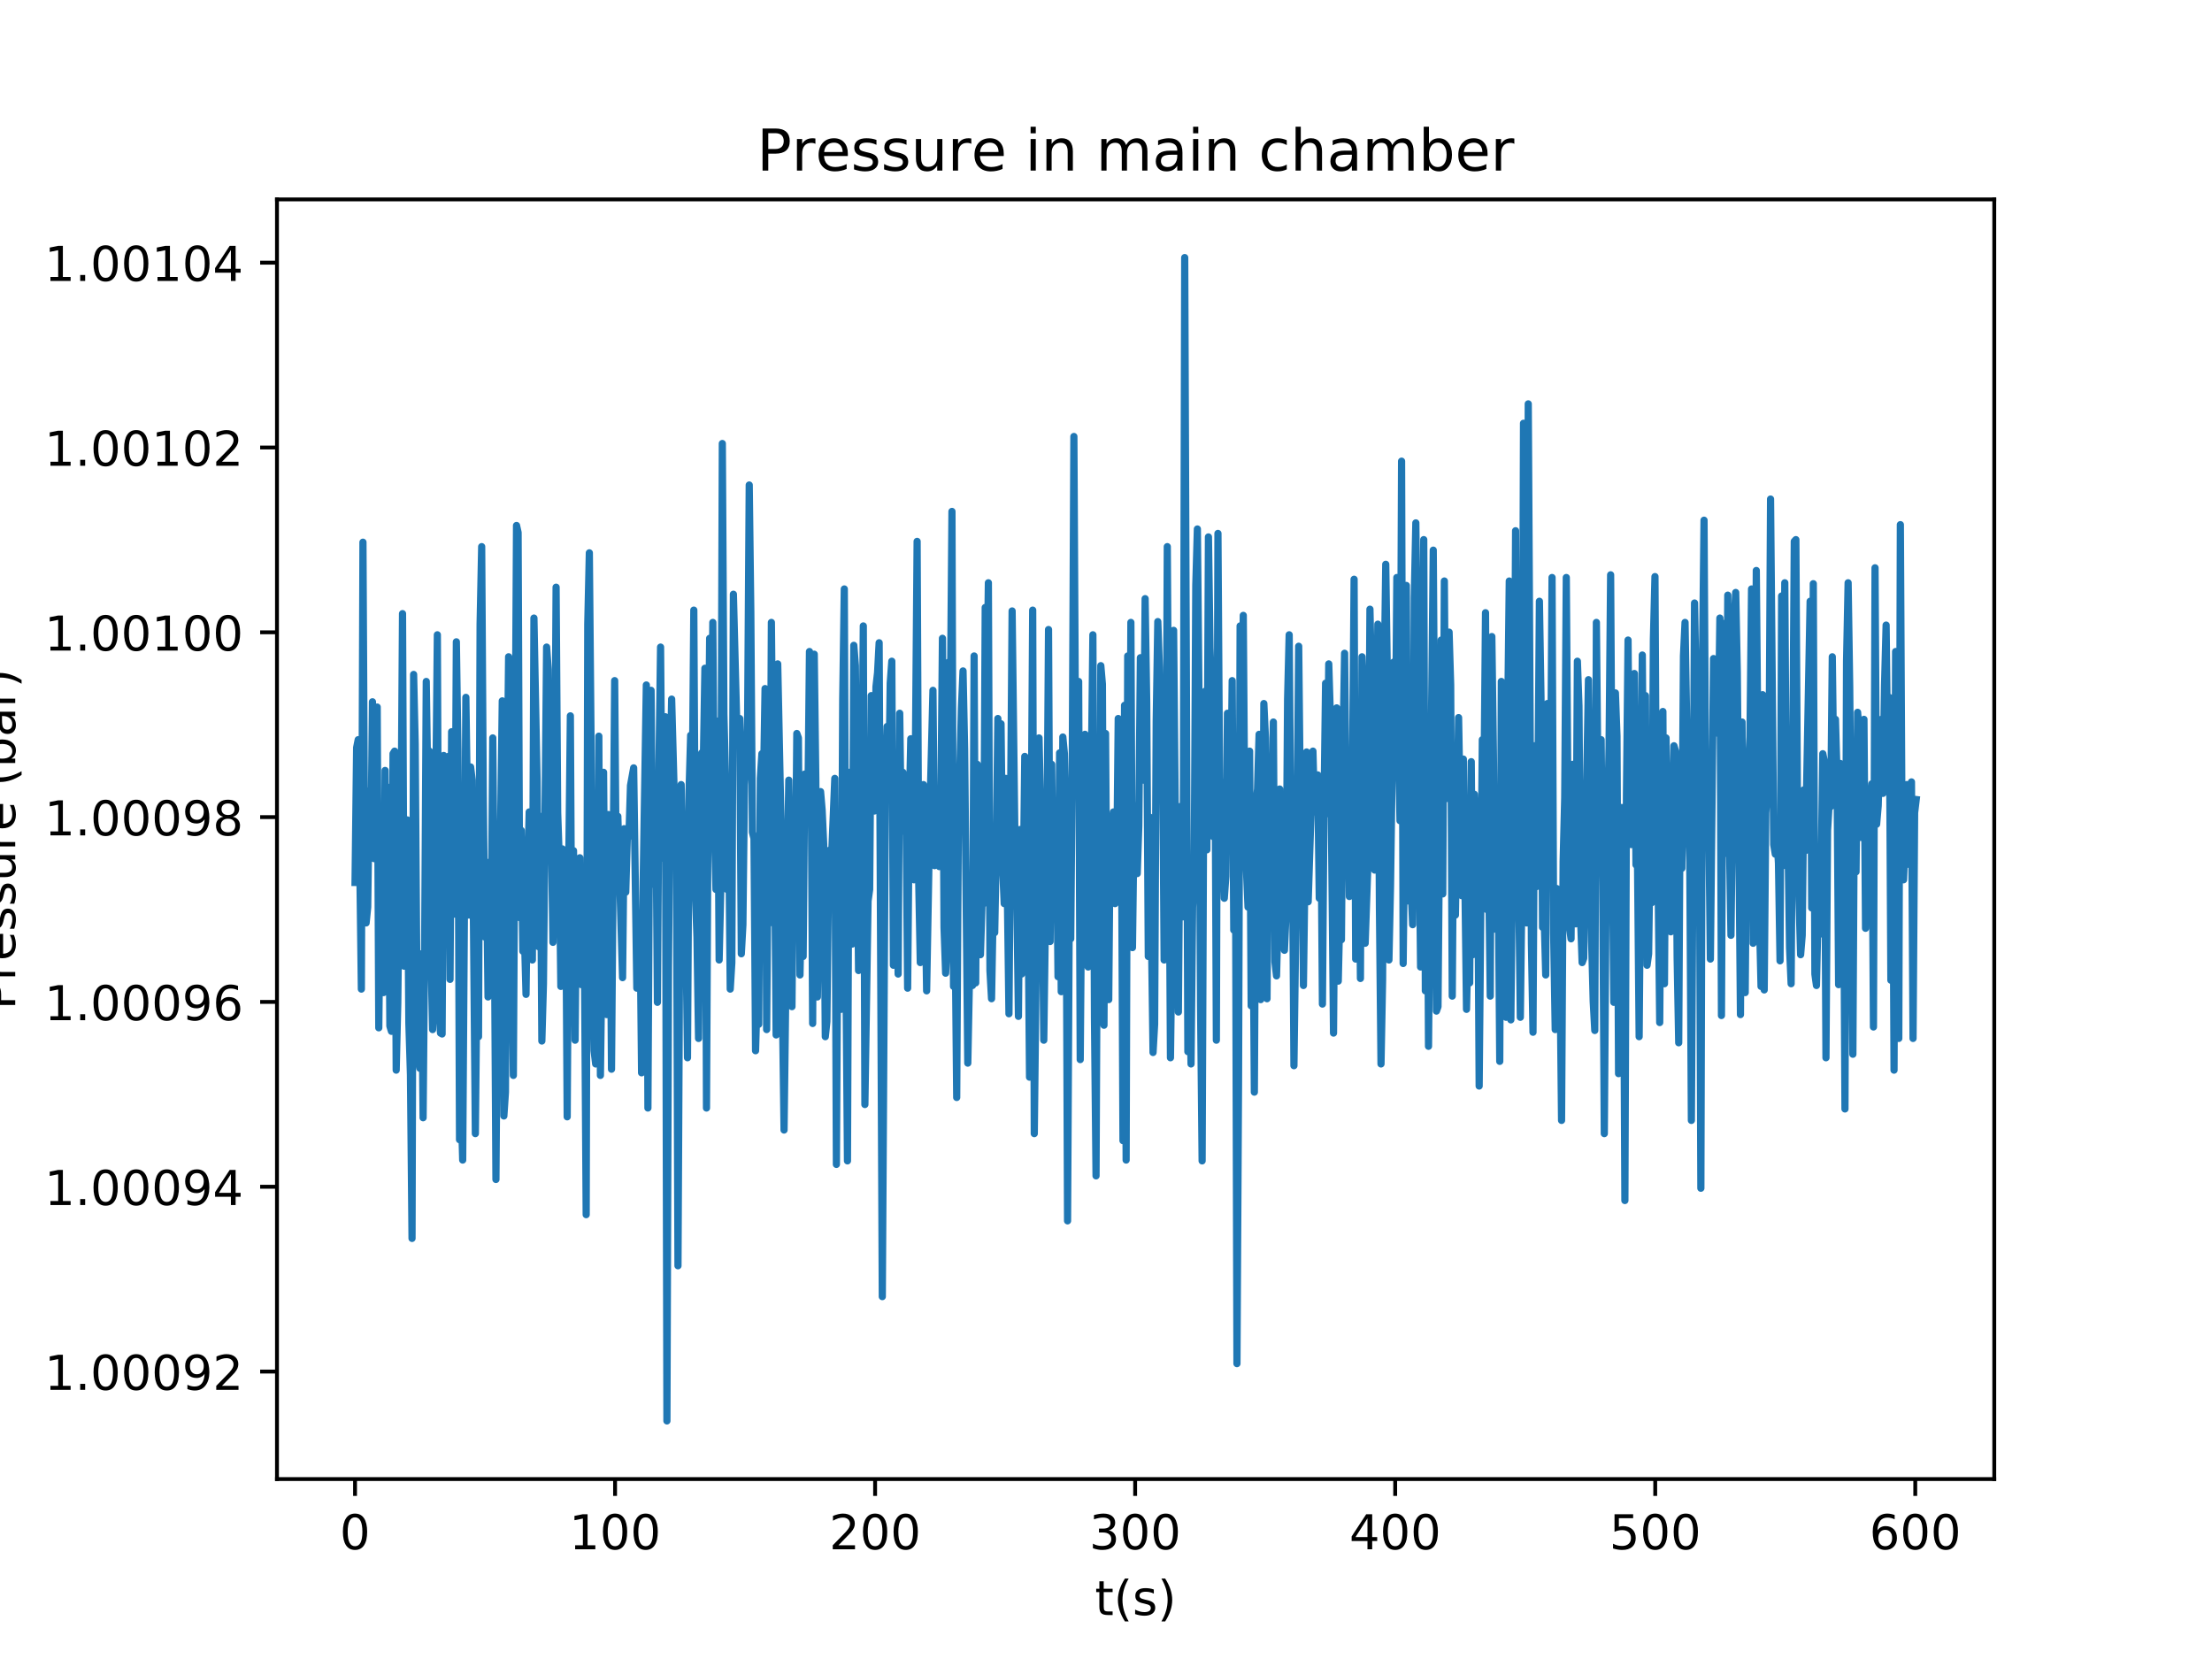 <?xml version="1.0" encoding="utf-8" standalone="no"?>
<!DOCTYPE svg PUBLIC "-//W3C//DTD SVG 1.1//EN"
  "http://www.w3.org/Graphics/SVG/1.1/DTD/svg11.dtd">
<!-- Created with matplotlib (http://matplotlib.org/) -->
<svg height="345pt" version="1.1" viewBox="0 0 460 345" width="460pt" xmlns="http://www.w3.org/2000/svg" xmlns:xlink="http://www.w3.org/1999/xlink">
 <defs>
  <style type="text/css">
*{stroke-linecap:butt;stroke-linejoin:round;}
  </style>
 </defs>
 <g id="figure_1">
  <g id="patch_1">
   <path d="M 0 345.6 
L 460.8 345.6 
L 460.8 0 
L 0 0 
z
" style="fill:#ffffff;"/>
  </g>
  <g id="axes_1">
   <g id="patch_2">
    <path d="M 57.6 307.584 
L 414.72 307.584 
L 414.72 41.472 
L 57.6 41.472 
z
" style="fill:#ffffff;"/>
   </g>
   <g id="matplotlib.axis_1">
    <g id="xtick_1">
     <g id="line2d_1">
      <defs>
       <path d="M 0 0 
L 0 3.5 
" id="m3a203a2a59" style="stroke:#000000;stroke-width:0.8;"/>
      </defs>
      <g>
       <use style="stroke:#000000;stroke-width:0.8;" x="73.833" xlink:href="#m3a203a2a59" y="307.584"/>
      </g>
     </g>
     <g id="text_1">
      <!-- 0 -->
      <defs>
       <path d="M 31.781 66.406 
Q 24.172 66.406 20.328 58.906 
Q 16.5 51.422 16.5 36.375 
Q 16.5 21.391 20.328 13.891 
Q 24.172 6.391 31.781 6.391 
Q 39.453 6.391 43.281 13.891 
Q 47.125 21.391 47.125 36.375 
Q 47.125 51.422 43.281 58.906 
Q 39.453 66.406 31.781 66.406 
z
M 31.781 74.219 
Q 44.047 74.219 50.516 64.516 
Q 56.984 54.828 56.984 36.375 
Q 56.984 17.969 50.516 8.266 
Q 44.047 -1.422 31.781 -1.422 
Q 19.531 -1.422 13.062 8.266 
Q 6.594 17.969 6.594 36.375 
Q 6.594 54.828 13.062 64.516 
Q 19.531 74.219 31.781 74.219 
z
" id="DejaVuSans-30"/>
      </defs>
      <g transform="translate(70.651 322.182)scale(0.1 -0.1)">
       <use xlink:href="#DejaVuSans-30"/>
      </g>
     </g>
    </g>
    <g id="xtick_2">
     <g id="line2d_2">
      <g>
       <use style="stroke:#000000;stroke-width:0.8;" x="127.909" xlink:href="#m3a203a2a59" y="307.584"/>
      </g>
     </g>
     <g id="text_2">
      <!-- 100 -->
      <defs>
       <path d="M 12.406 8.297 
L 28.516 8.297 
L 28.516 63.922 
L 10.984 60.406 
L 10.984 69.391 
L 28.422 72.906 
L 38.281 72.906 
L 38.281 8.297 
L 54.391 8.297 
L 54.391 0 
L 12.406 0 
z
" id="DejaVuSans-31"/>
      </defs>
      <g transform="translate(118.365 322.182)scale(0.1 -0.1)">
       <use xlink:href="#DejaVuSans-31"/>
       <use x="63.623" xlink:href="#DejaVuSans-30"/>
       <use x="127.246" xlink:href="#DejaVuSans-30"/>
      </g>
     </g>
    </g>
    <g id="xtick_3">
     <g id="line2d_3">
      <g>
       <use style="stroke:#000000;stroke-width:0.8;" x="181.985" xlink:href="#m3a203a2a59" y="307.584"/>
      </g>
     </g>
     <g id="text_3">
      <!-- 200 -->
      <defs>
       <path d="M 19.188 8.297 
L 53.609 8.297 
L 53.609 0 
L 7.328 0 
L 7.328 8.297 
Q 12.938 14.109 22.625 23.891 
Q 32.328 33.688 34.812 36.531 
Q 39.547 41.844 41.422 45.531 
Q 43.312 49.219 43.312 52.781 
Q 43.312 58.594 39.234 62.25 
Q 35.156 65.922 28.609 65.922 
Q 23.969 65.922 18.812 64.312 
Q 13.672 62.703 7.812 59.422 
L 7.812 69.391 
Q 13.766 71.781 18.938 73 
Q 24.125 74.219 28.422 74.219 
Q 39.75 74.219 46.484 68.547 
Q 53.219 62.891 53.219 53.422 
Q 53.219 48.922 51.531 44.891 
Q 49.859 40.875 45.406 35.406 
Q 44.188 33.984 37.641 27.219 
Q 31.109 20.453 19.188 8.297 
z
" id="DejaVuSans-32"/>
      </defs>
      <g transform="translate(172.442 322.182)scale(0.1 -0.1)">
       <use xlink:href="#DejaVuSans-32"/>
       <use x="63.623" xlink:href="#DejaVuSans-30"/>
       <use x="127.246" xlink:href="#DejaVuSans-30"/>
      </g>
     </g>
    </g>
    <g id="xtick_4">
     <g id="line2d_4">
      <g>
       <use style="stroke:#000000;stroke-width:0.8;" x="236.062" xlink:href="#m3a203a2a59" y="307.584"/>
      </g>
     </g>
     <g id="text_4">
      <!-- 300 -->
      <defs>
       <path d="M 40.578 39.312 
Q 47.656 37.797 51.625 33 
Q 55.609 28.219 55.609 21.188 
Q 55.609 10.406 48.188 4.484 
Q 40.766 -1.422 27.094 -1.422 
Q 22.516 -1.422 17.656 -0.516 
Q 12.797 0.391 7.625 2.203 
L 7.625 11.719 
Q 11.719 9.328 16.594 8.109 
Q 21.484 6.891 26.812 6.891 
Q 36.078 6.891 40.938 10.547 
Q 45.797 14.203 45.797 21.188 
Q 45.797 27.641 41.281 31.266 
Q 36.766 34.906 28.719 34.906 
L 20.219 34.906 
L 20.219 43.016 
L 29.109 43.016 
Q 36.375 43.016 40.234 45.922 
Q 44.094 48.828 44.094 54.297 
Q 44.094 59.906 40.109 62.906 
Q 36.141 65.922 28.719 65.922 
Q 24.656 65.922 20.016 65.031 
Q 15.375 64.156 9.812 62.312 
L 9.812 71.094 
Q 15.438 72.656 20.344 73.438 
Q 25.25 74.219 29.594 74.219 
Q 40.828 74.219 47.359 69.109 
Q 53.906 64.016 53.906 55.328 
Q 53.906 49.266 50.438 45.094 
Q 46.969 40.922 40.578 39.312 
z
" id="DejaVuSans-33"/>
      </defs>
      <g transform="translate(226.518 322.182)scale(0.1 -0.1)">
       <use xlink:href="#DejaVuSans-33"/>
       <use x="63.623" xlink:href="#DejaVuSans-30"/>
       <use x="127.246" xlink:href="#DejaVuSans-30"/>
      </g>
     </g>
    </g>
    <g id="xtick_5">
     <g id="line2d_5">
      <g>
       <use style="stroke:#000000;stroke-width:0.8;" x="290.138" xlink:href="#m3a203a2a59" y="307.584"/>
      </g>
     </g>
     <g id="text_5">
      <!-- 400 -->
      <defs>
       <path d="M 37.797 64.312 
L 12.891 25.391 
L 37.797 25.391 
z
M 35.203 72.906 
L 47.609 72.906 
L 47.609 25.391 
L 58.016 25.391 
L 58.016 17.188 
L 47.609 17.188 
L 47.609 0 
L 37.797 0 
L 37.797 17.188 
L 4.891 17.188 
L 4.891 26.703 
z
" id="DejaVuSans-34"/>
      </defs>
      <g transform="translate(280.594 322.182)scale(0.1 -0.1)">
       <use xlink:href="#DejaVuSans-34"/>
       <use x="63.623" xlink:href="#DejaVuSans-30"/>
       <use x="127.246" xlink:href="#DejaVuSans-30"/>
      </g>
     </g>
    </g>
    <g id="xtick_6">
     <g id="line2d_6">
      <g>
       <use style="stroke:#000000;stroke-width:0.8;" x="344.215" xlink:href="#m3a203a2a59" y="307.584"/>
      </g>
     </g>
     <g id="text_6">
      <!-- 500 -->
      <defs>
       <path d="M 10.797 72.906 
L 49.516 72.906 
L 49.516 64.594 
L 19.828 64.594 
L 19.828 46.734 
Q 21.969 47.469 24.109 47.828 
Q 26.266 48.188 28.422 48.188 
Q 40.625 48.188 47.75 41.5 
Q 54.891 34.812 54.891 23.391 
Q 54.891 11.625 47.562 5.094 
Q 40.234 -1.422 26.906 -1.422 
Q 22.312 -1.422 17.547 -0.641 
Q 12.797 0.141 7.719 1.703 
L 7.719 11.625 
Q 12.109 9.234 16.797 8.062 
Q 21.484 6.891 26.703 6.891 
Q 35.156 6.891 40.078 11.328 
Q 45.016 15.766 45.016 23.391 
Q 45.016 31 40.078 35.438 
Q 35.156 39.891 26.703 39.891 
Q 22.75 39.891 18.812 39.016 
Q 14.891 38.141 10.797 36.281 
z
" id="DejaVuSans-35"/>
      </defs>
      <g transform="translate(334.671 322.182)scale(0.1 -0.1)">
       <use xlink:href="#DejaVuSans-35"/>
       <use x="63.623" xlink:href="#DejaVuSans-30"/>
       <use x="127.246" xlink:href="#DejaVuSans-30"/>
      </g>
     </g>
    </g>
    <g id="xtick_7">
     <g id="line2d_7">
      <g>
       <use style="stroke:#000000;stroke-width:0.8;" x="398.291" xlink:href="#m3a203a2a59" y="307.584"/>
      </g>
     </g>
     <g id="text_7">
      <!-- 600 -->
      <defs>
       <path d="M 33.016 40.375 
Q 26.375 40.375 22.484 35.828 
Q 18.609 31.297 18.609 23.391 
Q 18.609 15.531 22.484 10.953 
Q 26.375 6.391 33.016 6.391 
Q 39.656 6.391 43.531 10.953 
Q 47.406 15.531 47.406 23.391 
Q 47.406 31.297 43.531 35.828 
Q 39.656 40.375 33.016 40.375 
z
M 52.594 71.297 
L 52.594 62.312 
Q 48.875 64.062 45.094 64.984 
Q 41.312 65.922 37.594 65.922 
Q 27.828 65.922 22.672 59.328 
Q 17.531 52.734 16.797 39.406 
Q 19.672 43.656 24.016 45.922 
Q 28.375 48.188 33.594 48.188 
Q 44.578 48.188 50.953 41.516 
Q 57.328 34.859 57.328 23.391 
Q 57.328 12.156 50.688 5.359 
Q 44.047 -1.422 33.016 -1.422 
Q 20.359 -1.422 13.672 8.266 
Q 6.984 17.969 6.984 36.375 
Q 6.984 53.656 15.188 63.938 
Q 23.391 74.219 37.203 74.219 
Q 40.922 74.219 44.703 73.484 
Q 48.484 72.75 52.594 71.297 
z
" id="DejaVuSans-36"/>
      </defs>
      <g transform="translate(388.747 322.182)scale(0.1 -0.1)">
       <use xlink:href="#DejaVuSans-36"/>
       <use x="63.623" xlink:href="#DejaVuSans-30"/>
       <use x="127.246" xlink:href="#DejaVuSans-30"/>
      </g>
     </g>
    </g>
    <g id="text_8">
     <!-- t(s) -->
     <defs>
      <path d="M 18.312 70.219 
L 18.312 54.688 
L 36.812 54.688 
L 36.812 47.703 
L 18.312 47.703 
L 18.312 18.016 
Q 18.312 11.328 20.141 9.422 
Q 21.969 7.516 27.594 7.516 
L 36.812 7.516 
L 36.812 0 
L 27.594 0 
Q 17.188 0 13.234 3.875 
Q 9.281 7.766 9.281 18.016 
L 9.281 47.703 
L 2.688 47.703 
L 2.688 54.688 
L 9.281 54.688 
L 9.281 70.219 
z
" id="DejaVuSans-74"/>
      <path d="M 31 75.875 
Q 24.469 64.656 21.281 53.656 
Q 18.109 42.672 18.109 31.391 
Q 18.109 20.125 21.312 9.062 
Q 24.516 -2 31 -13.188 
L 23.188 -13.188 
Q 15.875 -1.703 12.234 9.375 
Q 8.594 20.453 8.594 31.391 
Q 8.594 42.281 12.203 53.312 
Q 15.828 64.359 23.188 75.875 
z
" id="DejaVuSans-28"/>
      <path d="M 44.281 53.078 
L 44.281 44.578 
Q 40.484 46.531 36.375 47.5 
Q 32.281 48.484 27.875 48.484 
Q 21.188 48.484 17.844 46.438 
Q 14.5 44.391 14.5 40.281 
Q 14.5 37.156 16.891 35.375 
Q 19.281 33.594 26.516 31.984 
L 29.594 31.297 
Q 39.156 29.25 43.188 25.516 
Q 47.219 21.781 47.219 15.094 
Q 47.219 7.469 41.188 3.016 
Q 35.156 -1.422 24.609 -1.422 
Q 20.219 -1.422 15.453 -0.562 
Q 10.688 0.297 5.422 2 
L 5.422 11.281 
Q 10.406 8.688 15.234 7.391 
Q 20.062 6.109 24.812 6.109 
Q 31.156 6.109 34.562 8.281 
Q 37.984 10.453 37.984 14.406 
Q 37.984 18.062 35.516 20.016 
Q 33.062 21.969 24.703 23.781 
L 21.578 24.516 
Q 13.234 26.266 9.516 29.906 
Q 5.812 33.547 5.812 39.891 
Q 5.812 47.609 11.281 51.797 
Q 16.75 56 26.812 56 
Q 31.781 56 36.172 55.266 
Q 40.578 54.547 44.281 53.078 
z
" id="DejaVuSans-73"/>
      <path d="M 8.016 75.875 
L 15.828 75.875 
Q 23.141 64.359 26.781 53.312 
Q 30.422 42.281 30.422 31.391 
Q 30.422 20.453 26.781 9.375 
Q 23.141 -1.703 15.828 -13.188 
L 8.016 -13.188 
Q 14.5 -2 17.703 9.062 
Q 20.906 20.125 20.906 31.391 
Q 20.906 42.672 17.703 53.656 
Q 14.5 64.656 8.016 75.875 
z
" id="DejaVuSans-29"/>
     </defs>
     <g transform="translate(227.694 335.861)scale(0.1 -0.1)">
      <use xlink:href="#DejaVuSans-74"/>
      <use x="39.209" xlink:href="#DejaVuSans-28"/>
      <use x="78.223" xlink:href="#DejaVuSans-73"/>
      <use x="130.322" xlink:href="#DejaVuSans-29"/>
     </g>
    </g>
   </g>
   <g id="matplotlib.axis_2">
    <g id="ytick_1">
     <g id="line2d_8">
      <defs>
       <path d="M 0 0 
L -3.5 0 
" id="ma8ecb00ccb" style="stroke:#000000;stroke-width:0.8;"/>
      </defs>
      <g>
       <use style="stroke:#000000;stroke-width:0.8;" x="57.6" xlink:href="#ma8ecb00ccb" y="285.226"/>
      </g>
     </g>
     <g id="text_9">
      <!-- 1.00092 -->
      <defs>
       <path d="M 10.688 12.406 
L 21 12.406 
L 21 0 
L 10.688 0 
z
" id="DejaVuSans-2e"/>
       <path d="M 10.984 1.516 
L 10.984 10.5 
Q 14.703 8.734 18.5 7.812 
Q 22.312 6.891 25.984 6.891 
Q 35.75 6.891 40.891 13.453 
Q 46.047 20.016 46.781 33.406 
Q 43.953 29.203 39.594 26.953 
Q 35.25 24.703 29.984 24.703 
Q 19.047 24.703 12.672 31.312 
Q 6.297 37.938 6.297 49.422 
Q 6.297 60.641 12.938 67.422 
Q 19.578 74.219 30.609 74.219 
Q 43.266 74.219 49.922 64.516 
Q 56.594 54.828 56.594 36.375 
Q 56.594 19.141 48.406 8.859 
Q 40.234 -1.422 26.422 -1.422 
Q 22.703 -1.422 18.891 -0.688 
Q 15.094 0.047 10.984 1.516 
z
M 30.609 32.422 
Q 37.25 32.422 41.125 36.953 
Q 45.016 41.5 45.016 49.422 
Q 45.016 57.281 41.125 61.844 
Q 37.25 66.406 30.609 66.406 
Q 23.969 66.406 20.094 61.844 
Q 16.219 57.281 16.219 49.422 
Q 16.219 41.5 20.094 36.953 
Q 23.969 32.422 30.609 32.422 
z
" id="DejaVuSans-39"/>
      </defs>
      <g transform="translate(9.247 289.025)scale(0.1 -0.1)">
       <use xlink:href="#DejaVuSans-31"/>
       <use x="63.623" xlink:href="#DejaVuSans-2e"/>
       <use x="95.41" xlink:href="#DejaVuSans-30"/>
       <use x="159.033" xlink:href="#DejaVuSans-30"/>
       <use x="222.656" xlink:href="#DejaVuSans-30"/>
       <use x="286.279" xlink:href="#DejaVuSans-39"/>
       <use x="349.902" xlink:href="#DejaVuSans-32"/>
      </g>
     </g>
    </g>
    <g id="ytick_2">
     <g id="line2d_9">
      <g>
       <use style="stroke:#000000;stroke-width:0.8;" x="57.6" xlink:href="#ma8ecb00ccb" y="246.793"/>
      </g>
     </g>
     <g id="text_10">
      <!-- 1.00094 -->
      <g transform="translate(9.247 250.592)scale(0.1 -0.1)">
       <use xlink:href="#DejaVuSans-31"/>
       <use x="63.623" xlink:href="#DejaVuSans-2e"/>
       <use x="95.41" xlink:href="#DejaVuSans-30"/>
       <use x="159.033" xlink:href="#DejaVuSans-30"/>
       <use x="222.656" xlink:href="#DejaVuSans-30"/>
       <use x="286.279" xlink:href="#DejaVuSans-39"/>
       <use x="349.902" xlink:href="#DejaVuSans-34"/>
      </g>
     </g>
    </g>
    <g id="ytick_3">
     <g id="line2d_10">
      <g>
       <use style="stroke:#000000;stroke-width:0.8;" x="57.6" xlink:href="#ma8ecb00ccb" y="208.359"/>
      </g>
     </g>
     <g id="text_11">
      <!-- 1.00096 -->
      <g transform="translate(9.247 212.158)scale(0.1 -0.1)">
       <use xlink:href="#DejaVuSans-31"/>
       <use x="63.623" xlink:href="#DejaVuSans-2e"/>
       <use x="95.41" xlink:href="#DejaVuSans-30"/>
       <use x="159.033" xlink:href="#DejaVuSans-30"/>
       <use x="222.656" xlink:href="#DejaVuSans-30"/>
       <use x="286.279" xlink:href="#DejaVuSans-39"/>
       <use x="349.902" xlink:href="#DejaVuSans-36"/>
      </g>
     </g>
    </g>
    <g id="ytick_4">
     <g id="line2d_11">
      <g>
       <use style="stroke:#000000;stroke-width:0.8;" x="57.6" xlink:href="#ma8ecb00ccb" y="169.926"/>
      </g>
     </g>
     <g id="text_12">
      <!-- 1.00098 -->
      <defs>
       <path d="M 31.781 34.625 
Q 24.75 34.625 20.719 30.859 
Q 16.703 27.094 16.703 20.516 
Q 16.703 13.922 20.719 10.156 
Q 24.75 6.391 31.781 6.391 
Q 38.812 6.391 42.859 10.172 
Q 46.922 13.969 46.922 20.516 
Q 46.922 27.094 42.891 30.859 
Q 38.875 34.625 31.781 34.625 
z
M 21.922 38.812 
Q 15.578 40.375 12.031 44.719 
Q 8.5 49.078 8.5 55.328 
Q 8.5 64.062 14.719 69.141 
Q 20.953 74.219 31.781 74.219 
Q 42.672 74.219 48.875 69.141 
Q 55.078 64.062 55.078 55.328 
Q 55.078 49.078 51.531 44.719 
Q 48 40.375 41.703 38.812 
Q 48.828 37.156 52.797 32.312 
Q 56.781 27.484 56.781 20.516 
Q 56.781 9.906 50.312 4.234 
Q 43.844 -1.422 31.781 -1.422 
Q 19.734 -1.422 13.25 4.234 
Q 6.781 9.906 6.781 20.516 
Q 6.781 27.484 10.781 32.312 
Q 14.797 37.156 21.922 38.812 
z
M 18.312 54.391 
Q 18.312 48.734 21.844 45.562 
Q 25.391 42.391 31.781 42.391 
Q 38.141 42.391 41.719 45.562 
Q 45.312 48.734 45.312 54.391 
Q 45.312 60.062 41.719 63.234 
Q 38.141 66.406 31.781 66.406 
Q 25.391 66.406 21.844 63.234 
Q 18.312 60.062 18.312 54.391 
z
" id="DejaVuSans-38"/>
      </defs>
      <g transform="translate(9.247 173.725)scale(0.1 -0.1)">
       <use xlink:href="#DejaVuSans-31"/>
       <use x="63.623" xlink:href="#DejaVuSans-2e"/>
       <use x="95.41" xlink:href="#DejaVuSans-30"/>
       <use x="159.033" xlink:href="#DejaVuSans-30"/>
       <use x="222.656" xlink:href="#DejaVuSans-30"/>
       <use x="286.279" xlink:href="#DejaVuSans-39"/>
       <use x="349.902" xlink:href="#DejaVuSans-38"/>
      </g>
     </g>
    </g>
    <g id="ytick_5">
     <g id="line2d_12">
      <g>
       <use style="stroke:#000000;stroke-width:0.8;" x="57.6" xlink:href="#ma8ecb00ccb" y="131.492"/>
      </g>
     </g>
     <g id="text_13">
      <!-- 1.00100 -->
      <g transform="translate(9.247 135.291)scale(0.1 -0.1)">
       <use xlink:href="#DejaVuSans-31"/>
       <use x="63.623" xlink:href="#DejaVuSans-2e"/>
       <use x="95.41" xlink:href="#DejaVuSans-30"/>
       <use x="159.033" xlink:href="#DejaVuSans-30"/>
       <use x="222.656" xlink:href="#DejaVuSans-31"/>
       <use x="286.279" xlink:href="#DejaVuSans-30"/>
       <use x="349.902" xlink:href="#DejaVuSans-30"/>
      </g>
     </g>
    </g>
    <g id="ytick_6">
     <g id="line2d_13">
      <g>
       <use style="stroke:#000000;stroke-width:0.8;" x="57.6" xlink:href="#ma8ecb00ccb" y="93.058"/>
      </g>
     </g>
     <g id="text_14">
      <!-- 1.00102 -->
      <g transform="translate(9.247 96.858)scale(0.1 -0.1)">
       <use xlink:href="#DejaVuSans-31"/>
       <use x="63.623" xlink:href="#DejaVuSans-2e"/>
       <use x="95.41" xlink:href="#DejaVuSans-30"/>
       <use x="159.033" xlink:href="#DejaVuSans-30"/>
       <use x="222.656" xlink:href="#DejaVuSans-31"/>
       <use x="286.279" xlink:href="#DejaVuSans-30"/>
       <use x="349.902" xlink:href="#DejaVuSans-32"/>
      </g>
     </g>
    </g>
    <g id="ytick_7">
     <g id="line2d_14">
      <g>
       <use style="stroke:#000000;stroke-width:0.8;" x="57.6" xlink:href="#ma8ecb00ccb" y="54.625"/>
      </g>
     </g>
     <g id="text_15">
      <!-- 1.00104 -->
      <g transform="translate(9.247 58.424)scale(0.1 -0.1)">
       <use xlink:href="#DejaVuSans-31"/>
       <use x="63.623" xlink:href="#DejaVuSans-2e"/>
       <use x="95.41" xlink:href="#DejaVuSans-30"/>
       <use x="159.033" xlink:href="#DejaVuSans-30"/>
       <use x="222.656" xlink:href="#DejaVuSans-31"/>
       <use x="286.279" xlink:href="#DejaVuSans-30"/>
       <use x="349.902" xlink:href="#DejaVuSans-34"/>
      </g>
     </g>
    </g>
    <g id="text_16">
     <!-- Pressure (bar) -->
     <defs>
      <path d="M 19.672 64.797 
L 19.672 37.406 
L 32.078 37.406 
Q 38.969 37.406 42.719 40.969 
Q 46.484 44.531 46.484 51.125 
Q 46.484 57.672 42.719 61.234 
Q 38.969 64.797 32.078 64.797 
z
M 9.812 72.906 
L 32.078 72.906 
Q 44.344 72.906 50.609 67.359 
Q 56.891 61.812 56.891 51.125 
Q 56.891 40.328 50.609 34.812 
Q 44.344 29.297 32.078 29.297 
L 19.672 29.297 
L 19.672 0 
L 9.812 0 
z
" id="DejaVuSans-50"/>
      <path d="M 41.109 46.297 
Q 39.594 47.172 37.812 47.578 
Q 36.031 48 33.891 48 
Q 26.266 48 22.188 43.047 
Q 18.109 38.094 18.109 28.812 
L 18.109 0 
L 9.078 0 
L 9.078 54.688 
L 18.109 54.688 
L 18.109 46.188 
Q 20.953 51.172 25.484 53.578 
Q 30.031 56 36.531 56 
Q 37.453 56 38.578 55.875 
Q 39.703 55.766 41.062 55.516 
z
" id="DejaVuSans-72"/>
      <path d="M 56.203 29.594 
L 56.203 25.203 
L 14.891 25.203 
Q 15.484 15.922 20.484 11.062 
Q 25.484 6.203 34.422 6.203 
Q 39.594 6.203 44.453 7.469 
Q 49.312 8.734 54.109 11.281 
L 54.109 2.781 
Q 49.266 0.734 44.188 -0.344 
Q 39.109 -1.422 33.891 -1.422 
Q 20.797 -1.422 13.156 6.188 
Q 5.516 13.812 5.516 26.812 
Q 5.516 40.234 12.766 48.109 
Q 20.016 56 32.328 56 
Q 43.359 56 49.781 48.891 
Q 56.203 41.797 56.203 29.594 
z
M 47.219 32.234 
Q 47.125 39.594 43.094 43.984 
Q 39.062 48.391 32.422 48.391 
Q 24.906 48.391 20.391 44.141 
Q 15.875 39.891 15.188 32.172 
z
" id="DejaVuSans-65"/>
      <path d="M 8.5 21.578 
L 8.5 54.688 
L 17.484 54.688 
L 17.484 21.922 
Q 17.484 14.156 20.5 10.266 
Q 23.531 6.391 29.594 6.391 
Q 36.859 6.391 41.078 11.031 
Q 45.312 15.672 45.312 23.688 
L 45.312 54.688 
L 54.297 54.688 
L 54.297 0 
L 45.312 0 
L 45.312 8.406 
Q 42.047 3.422 37.719 1 
Q 33.406 -1.422 27.688 -1.422 
Q 18.266 -1.422 13.375 4.438 
Q 8.5 10.297 8.5 21.578 
z
M 31.109 56 
z
" id="DejaVuSans-75"/>
      <path id="DejaVuSans-20"/>
      <path d="M 48.688 27.297 
Q 48.688 37.203 44.609 42.844 
Q 40.531 48.484 33.406 48.484 
Q 26.266 48.484 22.188 42.844 
Q 18.109 37.203 18.109 27.297 
Q 18.109 17.391 22.188 11.75 
Q 26.266 6.109 33.406 6.109 
Q 40.531 6.109 44.609 11.75 
Q 48.688 17.391 48.688 27.297 
z
M 18.109 46.391 
Q 20.953 51.266 25.266 53.625 
Q 29.594 56 35.594 56 
Q 45.562 56 51.781 48.094 
Q 58.016 40.188 58.016 27.297 
Q 58.016 14.406 51.781 6.484 
Q 45.562 -1.422 35.594 -1.422 
Q 29.594 -1.422 25.266 0.953 
Q 20.953 3.328 18.109 8.203 
L 18.109 0 
L 9.078 0 
L 9.078 75.984 
L 18.109 75.984 
z
" id="DejaVuSans-62"/>
      <path d="M 34.281 27.484 
Q 23.391 27.484 19.188 25 
Q 14.984 22.516 14.984 16.5 
Q 14.984 11.719 18.141 8.906 
Q 21.297 6.109 26.703 6.109 
Q 34.188 6.109 38.703 11.406 
Q 43.219 16.703 43.219 25.484 
L 43.219 27.484 
z
M 52.203 31.203 
L 52.203 0 
L 43.219 0 
L 43.219 8.297 
Q 40.141 3.328 35.547 0.953 
Q 30.953 -1.422 24.312 -1.422 
Q 15.922 -1.422 10.953 3.297 
Q 6 8.016 6 15.922 
Q 6 25.141 12.172 29.828 
Q 18.359 34.516 30.609 34.516 
L 43.219 34.516 
L 43.219 35.406 
Q 43.219 41.609 39.141 45 
Q 35.062 48.391 27.688 48.391 
Q 23 48.391 18.547 47.266 
Q 14.109 46.141 10.016 43.891 
L 10.016 52.203 
Q 14.938 54.109 19.578 55.047 
Q 24.219 56 28.609 56 
Q 40.484 56 46.344 49.844 
Q 52.203 43.703 52.203 31.203 
z
" id="DejaVuSans-61"/>
     </defs>
     <g transform="translate(3.167 209.965)rotate(-90)scale(0.1 -0.1)">
      <use xlink:href="#DejaVuSans-50"/>
      <use x="60.287" xlink:href="#DejaVuSans-72"/>
      <use x="101.369" xlink:href="#DejaVuSans-65"/>
      <use x="162.893" xlink:href="#DejaVuSans-73"/>
      <use x="214.992" xlink:href="#DejaVuSans-73"/>
      <use x="267.092" xlink:href="#DejaVuSans-75"/>
      <use x="330.471" xlink:href="#DejaVuSans-72"/>
      <use x="371.553" xlink:href="#DejaVuSans-65"/>
      <use x="433.076" xlink:href="#DejaVuSans-20"/>
      <use x="464.863" xlink:href="#DejaVuSans-28"/>
      <use x="503.877" xlink:href="#DejaVuSans-62"/>
      <use x="567.354" xlink:href="#DejaVuSans-61"/>
      <use x="628.633" xlink:href="#DejaVuSans-72"/>
      <use x="669.746" xlink:href="#DejaVuSans-29"/>
     </g>
    </g>
   </g>
   <g id="line2d_15">
    <path clip-path="url(#p5940b04f2a)" d="M 73.833 183.512 
L 74.163 155.475 
L 74.491 153.822 
L 75.149 205.688 
L 75.478 112.756 
L 75.807 175.249 
L 76.136 191.929 
L 76.465 188.643 
L 76.794 164.449 
L 77.125 177.824 
L 77.454 145.943 
L 77.783 178.554 
L 78.442 147.038 
L 78.77 213.74 
L 79.099 183.147 
L 79.757 206.418 
L 80.086 160.221 
L 80.414 204.573 
L 80.743 163.719 
L 81.076 213.375 
L 81.405 214.47 
L 81.734 156.743 
L 82.062 156.205 
L 82.392 222.541 
L 82.721 208.609 
L 83.05 179.476 
L 83.378 174.884 
L 83.707 127.61 
L 84.036 200.922 
L 84.365 172.501 
L 84.694 170.502 
L 85.027 212.837 
L 85.356 223.464 
L 85.685 257.535 
L 86.015 140.255 
L 86.343 154.725 
L 86.672 200.173 
L 87.001 219.793 
L 87.33 222.176 
L 87.658 198.347 
L 87.987 232.438 
L 88.316 195.426 
L 88.645 141.715 
L 88.977 164.814 
L 89.306 156.205 
L 89.635 198.712 
L 89.964 214.105 
L 90.293 198.904 
L 90.951 132.011 
L 91.279 209.166 
L 91.609 214.835 
L 91.938 215.027 
L 92.267 157.108 
L 92.596 184.607 
L 92.929 187.912 
L 93.258 157.3 
L 93.587 203.67 
L 93.916 152.169 
L 94.245 160.221 
L 94.574 190.103 
L 94.903 133.471 
L 95.232 156.205 
L 95.561 237.011 
L 95.89 229.325 
L 96.219 241.239 
L 96.881 145.021 
L 97.538 190.295 
L 97.866 159.491 
L 98.195 162.239 
L 98.853 235.743 
L 99.182 203.113 
L 99.511 215.585 
L 99.84 129.801 
L 100.169 113.678 
L 100.498 165.371 
L 100.83 194.869 
L 101.16 179.284 
L 101.489 207.321 
L 101.818 202.94 
L 102.147 195.426 
L 102.476 153.457 
L 102.805 191.756 
L 103.134 245.275 
L 103.463 202.748 
L 104.12 171.04 
L 104.449 145.751 
L 104.782 232.073 
L 105.111 227.115 
L 105.44 165.736 
L 105.769 136.584 
L 106.098 197.617 
L 106.427 198.347 
L 106.756 223.636 
L 107.415 109.277 
L 107.743 110.757 
L 108.072 190.833 
L 108.401 172.693 
L 108.729 197.809 
L 109.062 194.677 
L 109.391 206.783 
L 109.72 182.224 
L 110.049 168.849 
L 110.378 195.234 
L 110.707 199.635 
L 111.036 128.533 
L 111.694 162.431 
L 112.023 196.887 
L 112.352 169.753 
L 112.681 216.488 
L 113.014 204.573 
L 113.672 134.567 
L 114.001 139.16 
L 114.33 176.363 
L 114.659 173.615 
L 114.988 195.964 
L 115.316 173.058 
L 115.645 122.114 
L 115.974 169.022 
L 116.303 178.746 
L 116.631 205.131 
L 116.961 176.536 
L 117.293 197.425 
L 117.623 181.129 
L 117.951 232.246 
L 118.281 179.284 
L 118.61 148.864 
L 118.938 207.514 
L 119.267 176.901 
L 119.596 216.315 
L 119.924 182.224 
L 120.253 189.373 
L 120.582 178.381 
L 120.911 204.766 
L 121.239 184.972 
L 121.572 204.208 
L 121.901 252.596 
L 122.229 129.801 
L 122.558 114.966 
L 122.887 151.247 
L 123.216 201.652 
L 123.545 218.506 
L 123.873 221.254 
L 124.202 217.583 
L 124.531 153.092 
L 124.86 223.636 
L 125.189 198.347 
L 125.518 160.605 
L 125.85 204.208 
L 126.18 210.992 
L 126.509 169.388 
L 126.837 176.728 
L 127.166 222.349 
L 127.824 141.542 
L 128.152 182.397 
L 128.482 169.753 
L 129.468 203.305 
L 129.801 172.328 
L 130.129 185.53 
L 130.459 173.98 
L 130.788 173.98 
L 131.116 163.353 
L 131.774 159.683 
L 132.432 205.496 
L 132.761 191.564 
L 133.09 190.468 
L 133.419 223.098 
L 133.752 183.147 
L 134.41 142.446 
L 134.738 230.42 
L 135.067 172.693 
L 135.397 143.56 
L 135.726 183.877 
L 136.055 180.937 
L 136.384 166.101 
L 136.713 208.436 
L 137.042 158.761 
L 137.37 134.567 
L 137.703 175.633 
L 138.032 178.554 
L 138.361 149.056 
L 138.69 295.488 
L 139.019 201.095 
L 139.347 161.509 
L 139.676 145.386 
L 140.334 169.753 
L 140.662 174.345 
L 140.991 263.223 
L 141.32 198.174 
L 141.649 163.161 
L 141.981 178.189 
L 142.311 181.302 
L 142.64 193.774 
L 142.968 219.966 
L 143.297 164.449 
L 143.626 152.9 
L 143.955 164.814 
L 144.283 126.88 
L 144.612 185.895 
L 144.941 194.869 
L 145.27 215.95 
L 145.6 180.014 
L 145.932 156.57 
L 146.261 158.761 
L 146.59 138.967 
L 146.919 230.42 
L 147.248 166.101 
L 147.577 132.741 
L 147.906 163.719 
L 148.235 129.436 
L 148.564 172.136 
L 148.892 184.972 
L 149.221 149.959 
L 149.55 199.635 
L 149.883 185.145 
L 150.212 92.232 
L 150.541 148.499 
L 150.87 161.509 
L 151.199 184.972 
L 151.527 171.597 
L 151.856 205.688 
L 152.186 200.173 
L 152.514 123.575 
L 153.173 148.864 
L 153.501 151.247 
L 153.834 149.421 
L 154.163 198.347 
L 154.491 192.294 
L 154.82 163.161 
L 155.149 157.665 
L 155.478 148.864 
L 155.808 100.86 
L 156.136 127.245 
L 156.465 173.058 
L 156.794 174.345 
L 157.123 218.506 
L 157.452 206.956 
L 157.78 213.01 
L 158.113 161.874 
L 158.442 156.743 
L 158.771 162.988 
L 159.1 143.195 
L 159.429 214.105 
L 159.758 173.058 
L 160.086 191.929 
L 160.415 129.436 
L 160.744 163.526 
L 161.073 174.518 
L 161.402 215.22 
L 161.731 138.064 
L 162.393 170.31 
L 162.721 210.454 
L 163.05 234.994 
L 163.708 181.667 
L 164.036 162.239 
L 164.695 209.339 
L 165.046 170.118 
L 165.375 189.181 
L 165.703 152.534 
L 166.032 153.457 
L 166.361 202.748 
L 166.689 185.53 
L 167.019 198.904 
L 167.348 160.971 
L 167.677 162.239 
L 168.006 167.197 
L 168.335 135.489 
L 168.668 157.3 
L 168.996 212.837 
L 169.326 136.046 
L 169.654 162.066 
L 169.983 207.321 
L 170.641 164.622 
L 170.97 168.484 
L 171.298 175.633 
L 171.627 215.585 
L 171.956 212.452 
L 172.285 183.877 
L 172.619 176.728 
L 172.947 177.824 
L 173.605 161.874 
L 173.934 242.142 
L 174.263 183.877 
L 174.92 209.896 
L 175.249 145.386 
L 175.578 122.479 
L 175.907 200.922 
L 176.236 241.412 
L 176.569 160.605 
L 176.897 161.336 
L 177.226 196.329 
L 177.556 134.202 
L 177.884 138.429 
L 178.543 201.825 
L 178.872 165.544 
L 179.201 169.022 
L 179.53 130.166 
L 179.859 229.69 
L 180.52 187.355 
L 180.849 184.972 
L 181.178 144.656 
L 181.507 163.161 
L 181.836 168.657 
L 182.165 142.811 
L 182.494 139.89 
L 182.823 133.664 
L 183.48 269.641 
L 184.138 162.604 
L 184.471 151.074 
L 184.8 165.371 
L 185.128 142.08 
L 185.457 137.507 
L 185.786 200.73 
L 186.115 193.947 
L 186.444 168.292 
L 186.772 202.556 
L 187.101 148.326 
L 187.43 172.885 
L 187.759 160.605 
L 188.087 166.467 
L 188.416 168.292 
L 188.749 205.496 
L 189.078 168.849 
L 189.406 153.63 
L 189.735 157.3 
L 190.064 182.955 
L 190.393 152.9 
L 190.722 112.583 
L 191.05 183.147 
L 191.38 200.173 
L 191.709 174.518 
L 192.038 163.161 
L 192.699 206.053 
L 193.358 169.58 
L 194.015 143.56 
L 194.344 180.014 
L 194.673 174.345 
L 195.002 171.597 
L 195.331 180.207 
L 195.66 166.832 
L 195.989 132.741 
L 196.318 192.851 
L 196.65 202.383 
L 196.98 196.156 
L 197.309 137.68 
L 197.637 146.846 
L 197.966 106.356 
L 198.295 205.131 
L 198.624 193.774 
L 198.953 228.229 
L 199.282 173.058 
L 199.939 147.211 
L 200.268 139.525 
L 200.601 155.84 
L 201.259 221.081 
L 201.588 204.208 
L 201.917 193.581 
L 202.246 204.939 
L 202.575 136.412 
L 202.903 204.4 
L 203.233 158.953 
L 203.891 198.539 
L 204.22 187.72 
L 204.553 187.912 
L 204.882 126.323 
L 205.211 146.481 
L 205.54 121.192 
L 205.868 201.825 
L 206.197 207.687 
L 206.526 189.546 
L 206.855 193.947 
L 207.183 175.998 
L 207.513 149.421 
L 207.841 178.746 
L 208.17 150.517 
L 208.503 180.399 
L 208.832 187.912 
L 209.16 161.874 
L 209.819 210.819 
L 210.477 127.053 
L 211.134 180.572 
L 211.463 186.99 
L 211.792 211.357 
L 212.121 172.501 
L 212.454 202.556 
L 212.783 184.78 
L 213.111 157.3 
L 213.44 190.468 
L 213.769 186.068 
L 214.098 224.002 
L 214.756 126.88 
L 215.085 235.743 
L 215.743 177.632 
L 216.071 153.457 
L 216.732 182.762 
L 217.061 216.315 
L 217.39 192.121 
L 217.719 177.093 
L 218.048 130.916 
L 218.377 195.791 
L 218.706 158.953 
L 219.035 188.085 
L 219.364 175.441 
L 219.692 168.484 
L 220.021 203.113 
L 220.351 156.57 
L 220.691 206.226 
L 221.022 153.265 
L 221.35 156.743 
L 221.678 172.885 
L 222.006 253.884 
L 222.336 193.216 
L 222.664 195.234 
L 222.994 156.935 
L 223.322 90.772 
L 223.651 152.342 
L 223.98 157.108 
L 224.312 141.715 
L 224.641 220.35 
L 224.97 180.014 
L 225.299 180.572 
L 225.628 152.707 
L 225.957 198.174 
L 226.286 201.095 
L 226.943 160.778 
L 227.272 132.011 
L 227.601 211.722 
L 227.93 244.525 
L 228.263 172.885 
L 228.592 212.452 
L 228.921 138.429 
L 229.25 142.273 
L 229.579 213.202 
L 229.909 152.534 
L 230.237 199.808 
L 230.566 207.879 
L 230.894 169.753 
L 231.223 174.518 
L 231.552 168.849 
L 231.881 187.912 
L 232.209 182.397 
L 232.544 149.421 
L 233.201 168.849 
L 233.53 237.204 
L 233.859 146.673 
L 234.188 241.239 
L 234.516 136.412 
L 234.846 192.294 
L 235.174 129.436 
L 235.503 197.06 
L 235.832 171.232 
L 236.161 167.562 
L 236.493 181.667 
L 236.822 171.77 
L 237.151 136.777 
L 237.48 141.715 
L 237.809 162.239 
L 238.138 124.497 
L 238.467 146.116 
L 238.795 198.904 
L 239.124 169.945 
L 239.782 218.871 
L 240.112 213.01 
L 240.441 149.959 
L 240.774 129.263 
L 241.103 138.794 
L 241.432 159.683 
L 241.76 154.187 
L 242.089 199.635 
L 242.418 186.26 
L 242.747 113.678 
L 243.404 219.966 
L 243.733 195.234 
L 244.062 131.088 
L 244.391 167.735 
L 245.053 210.454 
L 245.382 167.735 
L 245.711 190.103 
L 246.039 190.66 
L 246.368 53.568 
L 247.026 218.698 
L 247.355 200.73 
L 247.683 221.254 
L 248.012 188.643 
L 248.341 181.494 
L 248.674 121.749 
L 249.002 110.008 
L 249.331 144.463 
L 249.659 208.801 
L 249.989 241.412 
L 250.317 164.814 
L 250.647 143.733 
L 250.976 176.728 
L 251.304 111.66 
L 251.633 134.759 
L 251.961 144.463 
L 252.291 173.98 
L 252.619 143.733 
L 252.952 216.315 
L 253.281 110.93 
L 253.61 161.874 
L 253.938 167.005 
L 254.597 186.798 
L 254.926 182.224 
L 255.255 148.326 
L 255.583 166.64 
L 255.913 168.849 
L 256.242 141.542 
L 256.57 193.408 
L 256.903 167.562 
L 257.232 283.574 
L 257.56 225.097 
L 257.89 130.166 
L 258.218 156.57 
L 258.547 127.975 
L 258.876 172.885 
L 259.534 188.643 
L 259.863 156.205 
L 260.192 209.166 
L 260.521 181.494 
L 260.85 227.115 
L 261.181 167.197 
L 261.51 164.084 
L 261.839 152.707 
L 262.168 207.879 
L 262.498 199.27 
L 262.827 146.308 
L 263.156 153.457 
L 263.485 207.687 
L 263.814 163.719 
L 264.143 184.415 
L 264.804 150.152 
L 265.133 200 
L 265.462 202.94 
L 265.79 190.295 
L 266.119 164.084 
L 266.448 192.659 
L 266.777 172.328 
L 267.105 197.617 
L 267.435 190.295 
L 267.764 145.386 
L 268.093 132.011 
L 268.422 171.963 
L 268.754 174.153 
L 269.083 221.619 
L 269.741 172.136 
L 270.07 134.394 
L 270.399 165.544 
L 270.728 162.604 
L 271.056 204.939 
L 271.715 156.378 
L 272.044 187.528 
L 273.034 156.205 
L 273.363 168.849 
L 273.692 162.796 
L 274.021 161.144 
L 274.35 186.798 
L 274.678 166.467 
L 275.007 208.801 
L 275.336 167.735 
L 275.666 142.08 
L 275.995 169.215 
L 276.323 138.064 
L 276.655 148.864 
L 277.314 214.835 
L 277.643 173.25 
L 277.973 147.211 
L 278.301 204.035 
L 278.63 189.373 
L 278.959 195.426 
L 279.288 155.09 
L 279.617 135.854 
L 279.945 169.945 
L 280.274 160.221 
L 280.607 186.433 
L 281.264 160.221 
L 281.593 120.462 
L 281.922 199.443 
L 282.251 170.675 
L 282.58 166.101 
L 282.909 203.478 
L 283.239 136.584 
L 283.568 145.386 
L 283.896 196.156 
L 284.558 176.901 
L 284.887 126.688 
L 285.544 157.108 
L 285.874 180.937 
L 286.203 159.856 
L 286.531 129.801 
L 286.86 188.643 
L 287.189 221.254 
L 287.518 203.843 
L 287.846 141.908 
L 288.176 117.348 
L 288.508 140.62 
L 288.838 199.635 
L 289.166 184.242 
L 289.824 137.68 
L 290.153 160.413 
L 290.482 120.096 
L 290.81 153.822 
L 291.139 170.675 
L 291.468 95.903 
L 291.797 200.365 
L 292.126 171.232 
L 292.455 121.749 
L 292.787 187.355 
L 293.116 182.589 
L 293.445 184.415 
L 293.774 192.294 
L 294.103 124.305 
L 294.432 108.739 
L 295.419 201.095 
L 296.077 112.218 
L 296.411 206.053 
L 296.74 158.03 
L 297.069 217.583 
L 297.727 145.943 
L 298.056 114.408 
L 298.714 210.262 
L 299.042 209.339 
L 299.7 133.106 
L 300.029 185.895 
L 300.361 120.827 
L 300.691 166.101 
L 301.349 131.454 
L 301.678 142.446 
L 302.006 207.148 
L 302.335 162.239 
L 302.664 190.295 
L 303.322 149.229 
L 303.98 186.26 
L 304.313 157.857 
L 304.97 209.896 
L 305.3 195.599 
L 305.628 204.4 
L 305.957 158.396 
L 306.286 198.539 
L 306.615 165.179 
L 306.944 173.423 
L 307.272 172.885 
L 307.601 225.846 
L 308.259 153.822 
L 308.592 164.084 
L 308.922 127.418 
L 309.25 189.181 
L 309.579 181.494 
L 309.907 207.148 
L 310.237 132.376 
L 310.566 156.935 
L 310.895 193.216 
L 311.224 168.849 
L 311.554 180.207 
L 311.883 220.716 
L 312.212 141.715 
L 312.545 189.911 
L 312.874 145.386 
L 313.202 211.549 
L 313.531 149.421 
L 313.86 120.827 
L 314.189 212.087 
L 314.519 181.129 
L 314.847 168.484 
L 315.176 110.373 
L 315.505 171.77 
L 315.834 185.337 
L 316.162 211.549 
L 316.495 184.78 
L 316.824 88.024 
L 317.482 191.929 
L 317.811 83.988 
L 318.468 196.156 
L 318.797 214.662 
L 319.138 155.09 
L 319.467 184.415 
L 319.799 168.292 
L 320.128 125.035 
L 320.457 145.021 
L 320.786 192.851 
L 321.115 190.66 
L 321.444 202.748 
L 321.772 146.308 
L 322.101 182.224 
L 322.43 166.64 
L 322.759 120.096 
L 323.088 193.947 
L 323.416 214.105 
L 323.745 184.78 
L 324.407 201.825 
L 324.736 232.995 
L 325.064 179.111 
L 325.393 165.909 
L 325.722 120.096 
L 326.051 165.371 
L 326.38 192.659 
L 326.709 195.234 
L 327.038 158.953 
L 327.367 183.32 
L 327.695 192.121 
L 328.028 137.507 
L 328.357 146.846 
L 328.686 190.833 
L 329.015 200.173 
L 329.344 199.27 
L 330.33 141.35 
L 330.989 195.791 
L 331.317 208.244 
L 331.646 214.297 
L 331.979 129.436 
L 332.308 162.988 
L 332.638 180.207 
L 332.967 153.822 
L 333.297 184.415 
L 333.626 235.743 
L 333.955 190.468 
L 334.613 155.282 
L 334.942 119.539 
L 335.271 173.788 
L 335.604 208.436 
L 335.933 144.098 
L 336.262 153.092 
L 336.59 223.271 
L 336.919 177.824 
L 337.248 167.927 
L 337.577 184.607 
L 337.906 249.656 
L 338.234 165.179 
L 338.564 133.106 
L 338.892 173.788 
L 339.221 175.633 
L 339.55 174.345 
L 339.883 140.063 
L 340.212 179.841 
L 340.541 180.207 
L 340.87 215.585 
L 341.528 136.219 
L 341.857 179.649 
L 342.185 144.656 
L 342.514 200.73 
L 342.843 198.347 
L 343.171 174.711 
L 343.501 187.72 
L 343.833 132.933 
L 344.162 119.904 
L 344.491 179.111 
L 344.82 184.05 
L 345.149 212.644 
L 345.478 167.005 
L 345.807 147.961 
L 346.136 204.573 
L 346.465 153.457 
L 346.794 180.937 
L 347.122 169.753 
L 347.451 193.774 
L 347.784 169.022 
L 348.113 155.09 
L 348.442 156.205 
L 348.771 199.077 
L 349.099 216.853 
L 349.428 159.683 
L 349.757 180.572 
L 350.086 136.412 
L 350.414 129.436 
L 351.073 169.753 
L 351.401 179.284 
L 351.734 232.995 
L 352.392 125.4 
L 353.05 162.604 
L 353.379 167.927 
L 353.708 247.1 
L 354.036 138.064 
L 354.366 108.182 
L 354.695 164.987 
L 355.024 173.98 
L 355.353 171.405 
L 355.686 199.443 
L 356.343 136.95 
L 356.672 137.872 
L 357.001 139.16 
L 357.33 152.534 
L 357.66 128.533 
L 357.988 211.184 
L 358.318 143.56 
L 358.647 129.628 
L 358.975 177.459 
L 359.304 123.767 
L 359.637 174.345 
L 359.966 194.504 
L 360.295 167.197 
L 360.624 129.071 
L 360.953 123.21 
L 361.282 139.698 
L 361.94 210.992 
L 362.269 150.152 
L 362.598 196.695 
L 362.927 206.418 
L 363.256 167.562 
L 363.918 153.265 
L 364.247 122.479 
L 364.575 196.156 
L 364.904 185.53 
L 365.234 118.636 
L 365.891 191.199 
L 366.219 205.131 
L 366.548 144.463 
L 366.878 205.861 
L 367.207 169.022 
L 367.54 163.892 
L 367.869 160.778 
L 368.198 103.781 
L 368.856 175.633 
L 369.185 177.632 
L 369.514 173.98 
L 369.842 179.476 
L 370.171 199.808 
L 370.501 123.94 
L 370.83 180.014 
L 371.159 121.192 
L 371.491 170.31 
L 371.82 174.345 
L 372.149 197.06 
L 372.478 204.573 
L 373.135 112.583 
L 373.464 112.218 
L 373.793 167.37 
L 374.122 187.163 
L 374.45 198.539 
L 374.78 194.504 
L 375.109 164.257 
L 375.442 176.901 
L 376.429 125.035 
L 376.758 188.816 
L 377.087 121.384 
L 377.416 202.556 
L 377.745 204.939 
L 378.074 189.738 
L 378.403 194.312 
L 378.732 180.937 
L 379.061 156.743 
L 379.393 158.396 
L 379.722 219.966 
L 380.052 172.693 
L 380.38 167.197 
L 380.709 167.735 
L 381.038 136.584 
L 381.367 162.796 
L 381.695 149.594 
L 382.024 161.144 
L 382.353 204.766 
L 382.682 158.761 
L 383.011 197.425 
L 383.339 170.675 
L 383.673 230.612 
L 384.001 137.507 
L 384.33 121.192 
L 384.659 142.811 
L 385.316 219.236 
L 385.646 162.431 
L 385.975 181.302 
L 386.303 148.134 
L 386.633 152.534 
L 386.961 174.153 
L 387.29 169.945 
L 387.623 149.594 
L 387.952 193.043 
L 388.281 167.735 
L 388.61 179.476 
L 388.939 166.467 
L 389.268 162.988 
L 389.597 213.567 
L 389.926 118.079 
L 390.255 171.405 
L 390.584 167.562 
L 390.913 155.648 
L 391.242 149.594 
L 391.575 164.987 
L 391.903 142.446 
L 392.232 129.993 
L 392.562 158.953 
L 392.891 145.021 
L 393.22 203.843 
L 393.548 155.09 
L 393.878 222.541 
L 394.207 135.489 
L 394.536 151.074 
L 394.865 215.95 
L 395.193 109.104 
L 395.527 170.867 
L 395.856 182.955 
L 396.185 174.518 
L 396.514 163.161 
L 396.843 169.022 
L 397.172 179.841 
L 397.501 162.604 
L 397.83 215.95 
L 398.158 169.022 
L 398.487 166.274 
L 398.487 166.274 
" style="fill:none;stroke:#1f77b4;stroke-linecap:square;stroke-width:1.5;"/>
   </g>
   <g id="patch_3">
    <path d="M 57.6 307.584 
L 57.6 41.472 
" style="fill:none;stroke:#000000;stroke-linecap:square;stroke-linejoin:miter;stroke-width:0.8;"/>
   </g>
   <g id="patch_4">
    <path d="M 414.72 307.584 
L 414.72 41.472 
" style="fill:none;stroke:#000000;stroke-linecap:square;stroke-linejoin:miter;stroke-width:0.8;"/>
   </g>
   <g id="patch_5">
    <path d="M 57.6 307.584 
L 414.72 307.584 
" style="fill:none;stroke:#000000;stroke-linecap:square;stroke-linejoin:miter;stroke-width:0.8;"/>
   </g>
   <g id="patch_6">
    <path d="M 57.6 41.472 
L 414.72 41.472 
" style="fill:none;stroke:#000000;stroke-linecap:square;stroke-linejoin:miter;stroke-width:0.8;"/>
   </g>
   <g id="text_17">
    <!-- Pressure in main chamber -->
    <defs>
     <path d="M 9.422 54.688 
L 18.406 54.688 
L 18.406 0 
L 9.422 0 
z
M 9.422 75.984 
L 18.406 75.984 
L 18.406 64.594 
L 9.422 64.594 
z
" id="DejaVuSans-69"/>
     <path d="M 54.891 33.016 
L 54.891 0 
L 45.906 0 
L 45.906 32.719 
Q 45.906 40.484 42.875 44.328 
Q 39.844 48.188 33.797 48.188 
Q 26.516 48.188 22.312 43.547 
Q 18.109 38.922 18.109 30.906 
L 18.109 0 
L 9.078 0 
L 9.078 54.688 
L 18.109 54.688 
L 18.109 46.188 
Q 21.344 51.125 25.703 53.562 
Q 30.078 56 35.797 56 
Q 45.219 56 50.047 50.172 
Q 54.891 44.344 54.891 33.016 
z
" id="DejaVuSans-6e"/>
     <path d="M 52 44.188 
Q 55.375 50.25 60.062 53.125 
Q 64.75 56 71.094 56 
Q 79.641 56 84.281 50.016 
Q 88.922 44.047 88.922 33.016 
L 88.922 0 
L 79.891 0 
L 79.891 32.719 
Q 79.891 40.578 77.094 44.375 
Q 74.312 48.188 68.609 48.188 
Q 61.625 48.188 57.562 43.547 
Q 53.516 38.922 53.516 30.906 
L 53.516 0 
L 44.484 0 
L 44.484 32.719 
Q 44.484 40.625 41.703 44.406 
Q 38.922 48.188 33.109 48.188 
Q 26.219 48.188 22.156 43.531 
Q 18.109 38.875 18.109 30.906 
L 18.109 0 
L 9.078 0 
L 9.078 54.688 
L 18.109 54.688 
L 18.109 46.188 
Q 21.188 51.219 25.484 53.609 
Q 29.781 56 35.688 56 
Q 41.656 56 45.828 52.969 
Q 50 49.953 52 44.188 
z
" id="DejaVuSans-6d"/>
     <path d="M 48.781 52.594 
L 48.781 44.188 
Q 44.969 46.297 41.141 47.344 
Q 37.312 48.391 33.406 48.391 
Q 24.656 48.391 19.812 42.844 
Q 14.984 37.312 14.984 27.297 
Q 14.984 17.281 19.812 11.734 
Q 24.656 6.203 33.406 6.203 
Q 37.312 6.203 41.141 7.25 
Q 44.969 8.297 48.781 10.406 
L 48.781 2.094 
Q 45.016 0.344 40.984 -0.531 
Q 36.969 -1.422 32.422 -1.422 
Q 20.062 -1.422 12.781 6.344 
Q 5.516 14.109 5.516 27.297 
Q 5.516 40.672 12.859 48.328 
Q 20.219 56 33.016 56 
Q 37.156 56 41.109 55.141 
Q 45.062 54.297 48.781 52.594 
z
" id="DejaVuSans-63"/>
     <path d="M 54.891 33.016 
L 54.891 0 
L 45.906 0 
L 45.906 32.719 
Q 45.906 40.484 42.875 44.328 
Q 39.844 48.188 33.797 48.188 
Q 26.516 48.188 22.312 43.547 
Q 18.109 38.922 18.109 30.906 
L 18.109 0 
L 9.078 0 
L 9.078 75.984 
L 18.109 75.984 
L 18.109 46.188 
Q 21.344 51.125 25.703 53.562 
Q 30.078 56 35.797 56 
Q 45.219 56 50.047 50.172 
Q 54.891 44.344 54.891 33.016 
z
" id="DejaVuSans-68"/>
    </defs>
    <g transform="translate(157.405 35.472)scale(0.12 -0.12)">
     <use xlink:href="#DejaVuSans-50"/>
     <use x="60.287" xlink:href="#DejaVuSans-72"/>
     <use x="101.369" xlink:href="#DejaVuSans-65"/>
     <use x="162.893" xlink:href="#DejaVuSans-73"/>
     <use x="214.992" xlink:href="#DejaVuSans-73"/>
     <use x="267.092" xlink:href="#DejaVuSans-75"/>
     <use x="330.471" xlink:href="#DejaVuSans-72"/>
     <use x="371.553" xlink:href="#DejaVuSans-65"/>
     <use x="433.076" xlink:href="#DejaVuSans-20"/>
     <use x="464.863" xlink:href="#DejaVuSans-69"/>
     <use x="492.646" xlink:href="#DejaVuSans-6e"/>
     <use x="556.025" xlink:href="#DejaVuSans-20"/>
     <use x="587.812" xlink:href="#DejaVuSans-6d"/>
     <use x="685.225" xlink:href="#DejaVuSans-61"/>
     <use x="746.504" xlink:href="#DejaVuSans-69"/>
     <use x="774.287" xlink:href="#DejaVuSans-6e"/>
     <use x="837.666" xlink:href="#DejaVuSans-20"/>
     <use x="869.453" xlink:href="#DejaVuSans-63"/>
     <use x="924.434" xlink:href="#DejaVuSans-68"/>
     <use x="987.812" xlink:href="#DejaVuSans-61"/>
     <use x="1049.092" xlink:href="#DejaVuSans-6d"/>
     <use x="1146.504" xlink:href="#DejaVuSans-62"/>
     <use x="1209.98" xlink:href="#DejaVuSans-65"/>
     <use x="1271.504" xlink:href="#DejaVuSans-72"/>
    </g>
   </g>
  </g>
 </g>
 <defs>
  <clipPath id="p5940b04f2a">
   <rect height="266.112" width="357.12" x="57.6" y="41.472"/>
  </clipPath>
 </defs>
</svg>
